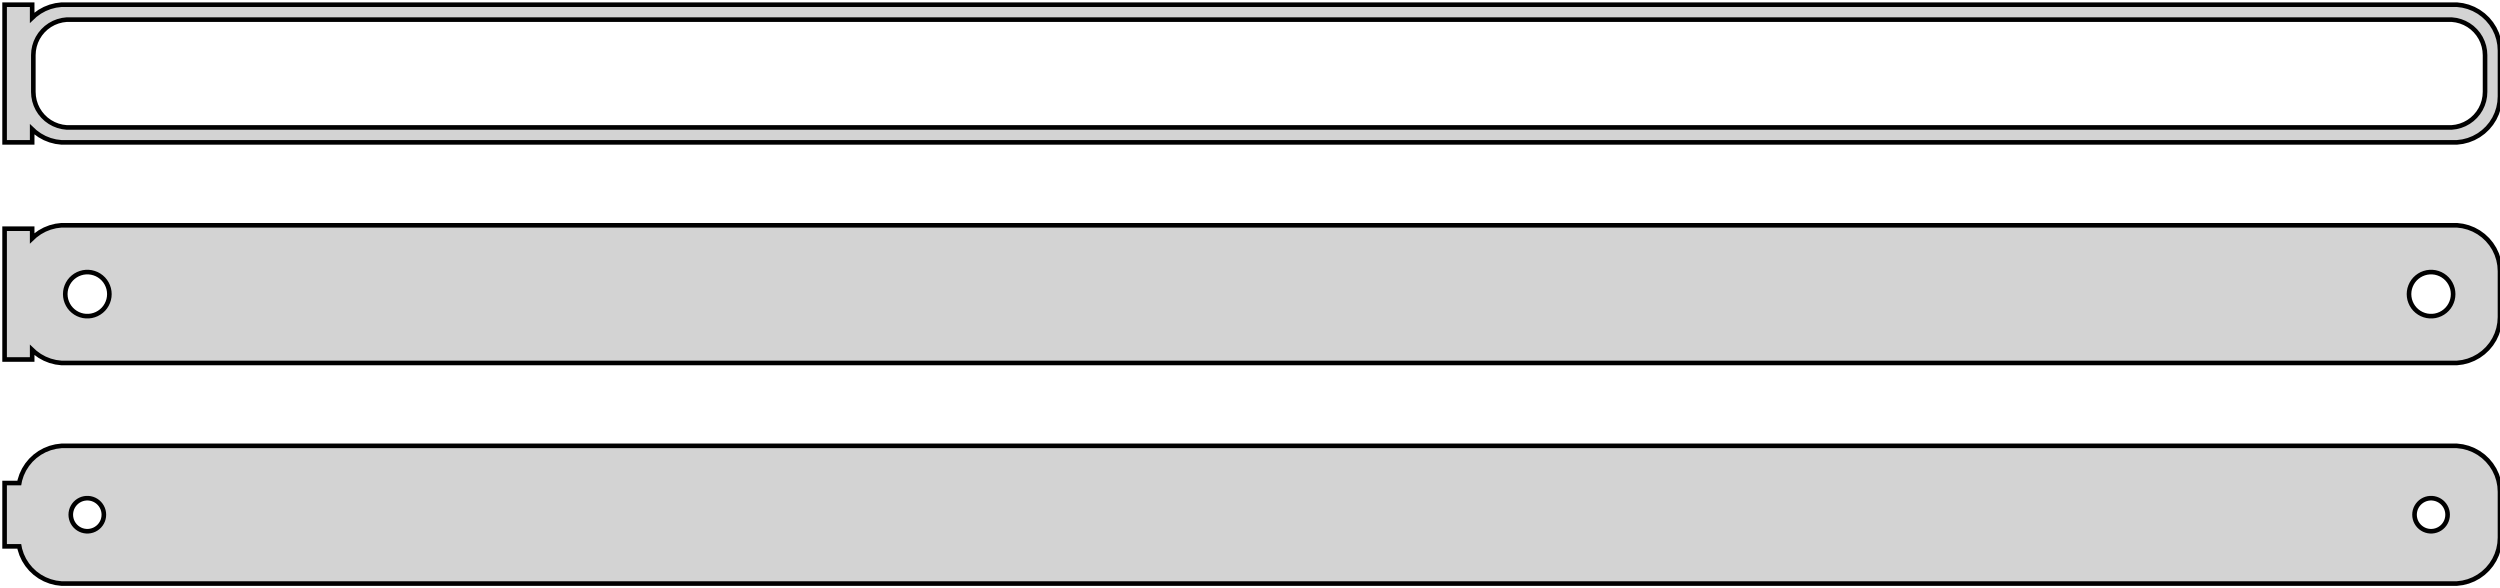 <?xml version="1.0" standalone="no"?>
<!DOCTYPE svg PUBLIC "-//W3C//DTD SVG 1.1//EN" "http://www.w3.org/Graphics/SVG/1.1/DTD/svg11.dtd">
<svg width="272mm" height="64mm" viewBox="-137 -104 272 64" xmlns="http://www.w3.org/2000/svg" version="1.1">
<title>OpenSCAD Model</title>
<path d="
M -133.5,-89.941 L -133.187,-89.647 L -132.679,-89.278 L -132.129,-88.976 L -131.545,-88.745 L -130.937,-88.589
 L -130.314,-88.51 L 130.314,-88.51 L 130.937,-88.589 L 131.545,-88.745 L 132.129,-88.976 L 132.679,-89.278
 L 133.187,-89.647 L 133.645,-90.077 L 134.045,-90.561 L 134.382,-91.091 L 134.649,-91.659 L 134.843,-92.257
 L 134.961,-92.873 L 135,-93.5 L 135,-98.5 L 134.961,-99.127 L 134.843,-99.743 L 134.649,-100.341
 L 134.382,-100.909 L 134.045,-101.439 L 133.645,-101.923 L 133.187,-102.353 L 132.679,-102.722 L 132.129,-103.024
 L 131.545,-103.255 L 130.937,-103.411 L 130.314,-103.49 L -130.314,-103.49 L -130.937,-103.411 L -131.545,-103.255
 L -132.129,-103.024 L -132.679,-102.722 L -133.187,-102.353 L -133.5,-102.059 L -133.5,-103.49 L -136.5,-103.49
 L -136.5,-88.51 L -133.5,-88.51 z
M -129.743,-90.135 L -130.226,-90.196 L -130.697,-90.317 L -131.149,-90.496 L -131.575,-90.73 L -131.969,-91.016
 L -132.323,-91.349 L -132.633,-91.724 L -132.894,-92.134 L -133.101,-92.574 L -133.251,-93.037 L -133.342,-93.515
 L -133.373,-94 L -133.373,-98 L -133.342,-98.485 L -133.251,-98.963 L -133.101,-99.426 L -132.894,-99.866
 L -132.633,-100.276 L -132.323,-100.651 L -131.969,-100.984 L -131.575,-101.27 L -131.149,-101.504 L -130.697,-101.683
 L -130.226,-101.804 L -129.743,-101.865 L 129.743,-101.865 L 130.226,-101.804 L 130.697,-101.683 L 131.149,-101.504
 L 131.575,-101.27 L 131.969,-100.984 L 132.323,-100.651 L 132.633,-100.276 L 132.894,-99.866 L 133.101,-99.426
 L 133.251,-98.963 L 133.342,-98.485 L 133.373,-98 L 133.373,-94 L 133.342,-93.515 L 133.251,-93.037
 L 133.101,-92.574 L 132.894,-92.134 L 132.633,-91.724 L 132.323,-91.349 L 131.969,-91.016 L 131.575,-90.73
 L 131.149,-90.496 L 130.697,-90.317 L 130.226,-90.196 L 129.743,-90.135 z
M 130.937,-64.589 L 131.545,-64.745 L 132.129,-64.976 L 132.679,-65.278 L 133.187,-65.647 L 133.645,-66.077
 L 134.045,-66.561 L 134.382,-67.091 L 134.649,-67.659 L 134.843,-68.257 L 134.961,-68.873 L 135,-69.5
 L 135,-74.5 L 134.961,-75.127 L 134.843,-75.743 L 134.649,-76.341 L 134.382,-76.909 L 134.045,-77.439
 L 133.645,-77.923 L 133.187,-78.353 L 132.679,-78.722 L 132.129,-79.024 L 131.545,-79.255 L 130.937,-79.411
 L 130.314,-79.49 L -130.314,-79.49 L -130.937,-79.411 L -131.545,-79.255 L -132.129,-79.024 L -132.679,-78.722
 L -133.187,-78.353 L -133.5,-78.059 L -133.5,-79.115 L -136.5,-79.115 L -136.5,-64.885 L -133.5,-64.885
 L -133.5,-65.941 L -133.187,-65.647 L -132.679,-65.278 L -132.129,-64.976 L -131.545,-64.745 L -130.937,-64.589
 L -130.314,-64.51 L 130.314,-64.51 z
M 127.349,-69.605 L 127.05,-69.642 L 126.758,-69.718 L 126.478,-69.828 L 126.214,-69.974 L 125.97,-70.151
 L 125.75,-70.357 L 125.558,-70.589 L 125.397,-70.844 L 125.269,-71.117 L 125.175,-71.403 L 125.119,-71.699
 L 125.1,-72 L 125.119,-72.301 L 125.175,-72.597 L 125.269,-72.883 L 125.397,-73.156 L 125.558,-73.411
 L 125.75,-73.643 L 125.97,-73.849 L 126.214,-74.026 L 126.478,-74.172 L 126.758,-74.282 L 127.05,-74.358
 L 127.349,-74.395 L 127.651,-74.395 L 127.95,-74.358 L 128.242,-74.282 L 128.522,-74.172 L 128.786,-74.026
 L 129.03,-73.849 L 129.25,-73.643 L 129.442,-73.411 L 129.603,-73.156 L 129.731,-72.883 L 129.825,-72.597
 L 129.881,-72.301 L 129.9,-72 L 129.881,-71.699 L 129.825,-71.403 L 129.731,-71.117 L 129.603,-70.844
 L 129.442,-70.589 L 129.25,-70.357 L 129.03,-70.151 L 128.786,-69.974 L 128.522,-69.828 L 128.242,-69.718
 L 127.95,-69.642 L 127.651,-69.605 z
M -127.651,-69.605 L -127.95,-69.642 L -128.242,-69.718 L -128.522,-69.828 L -128.786,-69.974 L -129.03,-70.151
 L -129.25,-70.357 L -129.442,-70.589 L -129.603,-70.844 L -129.731,-71.117 L -129.825,-71.403 L -129.881,-71.699
 L -129.9,-72 L -129.881,-72.301 L -129.825,-72.597 L -129.731,-72.883 L -129.603,-73.156 L -129.442,-73.411
 L -129.25,-73.643 L -129.03,-73.849 L -128.786,-74.026 L -128.522,-74.172 L -128.242,-74.282 L -127.95,-74.358
 L -127.651,-74.395 L -127.349,-74.395 L -127.05,-74.358 L -126.758,-74.282 L -126.478,-74.172 L -126.214,-74.026
 L -125.97,-73.849 L -125.75,-73.643 L -125.558,-73.411 L -125.397,-73.156 L -125.269,-72.883 L -125.175,-72.597
 L -125.119,-72.301 L -125.1,-72 L -125.119,-71.699 L -125.175,-71.403 L -125.269,-71.117 L -125.397,-70.844
 L -125.558,-70.589 L -125.75,-70.357 L -125.97,-70.151 L -126.214,-69.974 L -126.478,-69.828 L -126.758,-69.718
 L -127.05,-69.642 L -127.349,-69.605 z
M 130.937,-40.589 L 131.545,-40.745 L 132.129,-40.976 L 132.679,-41.278 L 133.187,-41.647 L 133.645,-42.077
 L 134.045,-42.561 L 134.382,-43.091 L 134.649,-43.659 L 134.843,-44.257 L 134.961,-44.873 L 135,-45.5
 L 135,-50.5 L 134.961,-51.127 L 134.843,-51.743 L 134.649,-52.341 L 134.382,-52.909 L 134.045,-53.439
 L 133.645,-53.923 L 133.187,-54.353 L 132.679,-54.722 L 132.129,-55.024 L 131.545,-55.255 L 130.937,-55.411
 L 130.314,-55.49 L -130.314,-55.49 L -130.937,-55.411 L -131.545,-55.255 L -132.129,-55.024 L -132.679,-54.722
 L -133.187,-54.353 L -133.645,-53.923 L -134.045,-53.439 L -134.382,-52.909 L -134.649,-52.341 L -134.843,-51.743
 L -134.9,-51.444 L -136.5,-51.444 L -136.5,-44.556 L -134.9,-44.556 L -134.843,-44.257 L -134.649,-43.659
 L -134.382,-43.091 L -134.045,-42.561 L -133.645,-42.077 L -133.187,-41.647 L -132.679,-41.278 L -132.129,-40.976
 L -131.545,-40.745 L -130.937,-40.589 L -130.314,-40.51 L 130.314,-40.51 z
M -127.613,-46.204 L -127.837,-46.232 L -128.056,-46.288 L -128.266,-46.371 L -128.464,-46.48 L -128.647,-46.613
 L -128.812,-46.768 L -128.956,-46.942 L -129.077,-47.133 L -129.174,-47.337 L -129.243,-47.552 L -129.286,-47.774
 L -129.3,-48 L -129.286,-48.226 L -129.243,-48.448 L -129.174,-48.663 L -129.077,-48.867 L -128.956,-49.058
 L -128.812,-49.232 L -128.647,-49.387 L -128.464,-49.52 L -128.266,-49.629 L -128.056,-49.712 L -127.837,-49.768
 L -127.613,-49.796 L -127.387,-49.796 L -127.163,-49.768 L -126.944,-49.712 L -126.734,-49.629 L -126.536,-49.52
 L -126.353,-49.387 L -126.188,-49.232 L -126.044,-49.058 L -125.923,-48.867 L -125.826,-48.663 L -125.757,-48.448
 L -125.714,-48.226 L -125.7,-48 L -125.714,-47.774 L -125.757,-47.552 L -125.826,-47.337 L -125.923,-47.133
 L -126.044,-46.942 L -126.188,-46.768 L -126.353,-46.613 L -126.536,-46.48 L -126.734,-46.371 L -126.944,-46.288
 L -127.163,-46.232 L -127.387,-46.204 z
M 127.387,-46.204 L 127.163,-46.232 L 126.944,-46.288 L 126.734,-46.371 L 126.536,-46.48 L 126.353,-46.613
 L 126.188,-46.768 L 126.044,-46.942 L 125.923,-47.133 L 125.826,-47.337 L 125.757,-47.552 L 125.714,-47.774
 L 125.7,-48 L 125.714,-48.226 L 125.757,-48.448 L 125.826,-48.663 L 125.923,-48.867 L 126.044,-49.058
 L 126.188,-49.232 L 126.353,-49.387 L 126.536,-49.52 L 126.734,-49.629 L 126.944,-49.712 L 127.163,-49.768
 L 127.387,-49.796 L 127.613,-49.796 L 127.837,-49.768 L 128.056,-49.712 L 128.266,-49.629 L 128.464,-49.52
 L 128.647,-49.387 L 128.812,-49.232 L 128.956,-49.058 L 129.077,-48.867 L 129.174,-48.663 L 129.243,-48.448
 L 129.286,-48.226 L 129.3,-48 L 129.286,-47.774 L 129.243,-47.552 L 129.174,-47.337 L 129.077,-47.133
 L 128.956,-46.942 L 128.812,-46.768 L 128.647,-46.613 L 128.464,-46.48 L 128.266,-46.371 L 128.056,-46.288
 L 127.837,-46.232 L 127.613,-46.204 z
" stroke="black" fill="lightgray" stroke-width="0.5"/>
</svg>
